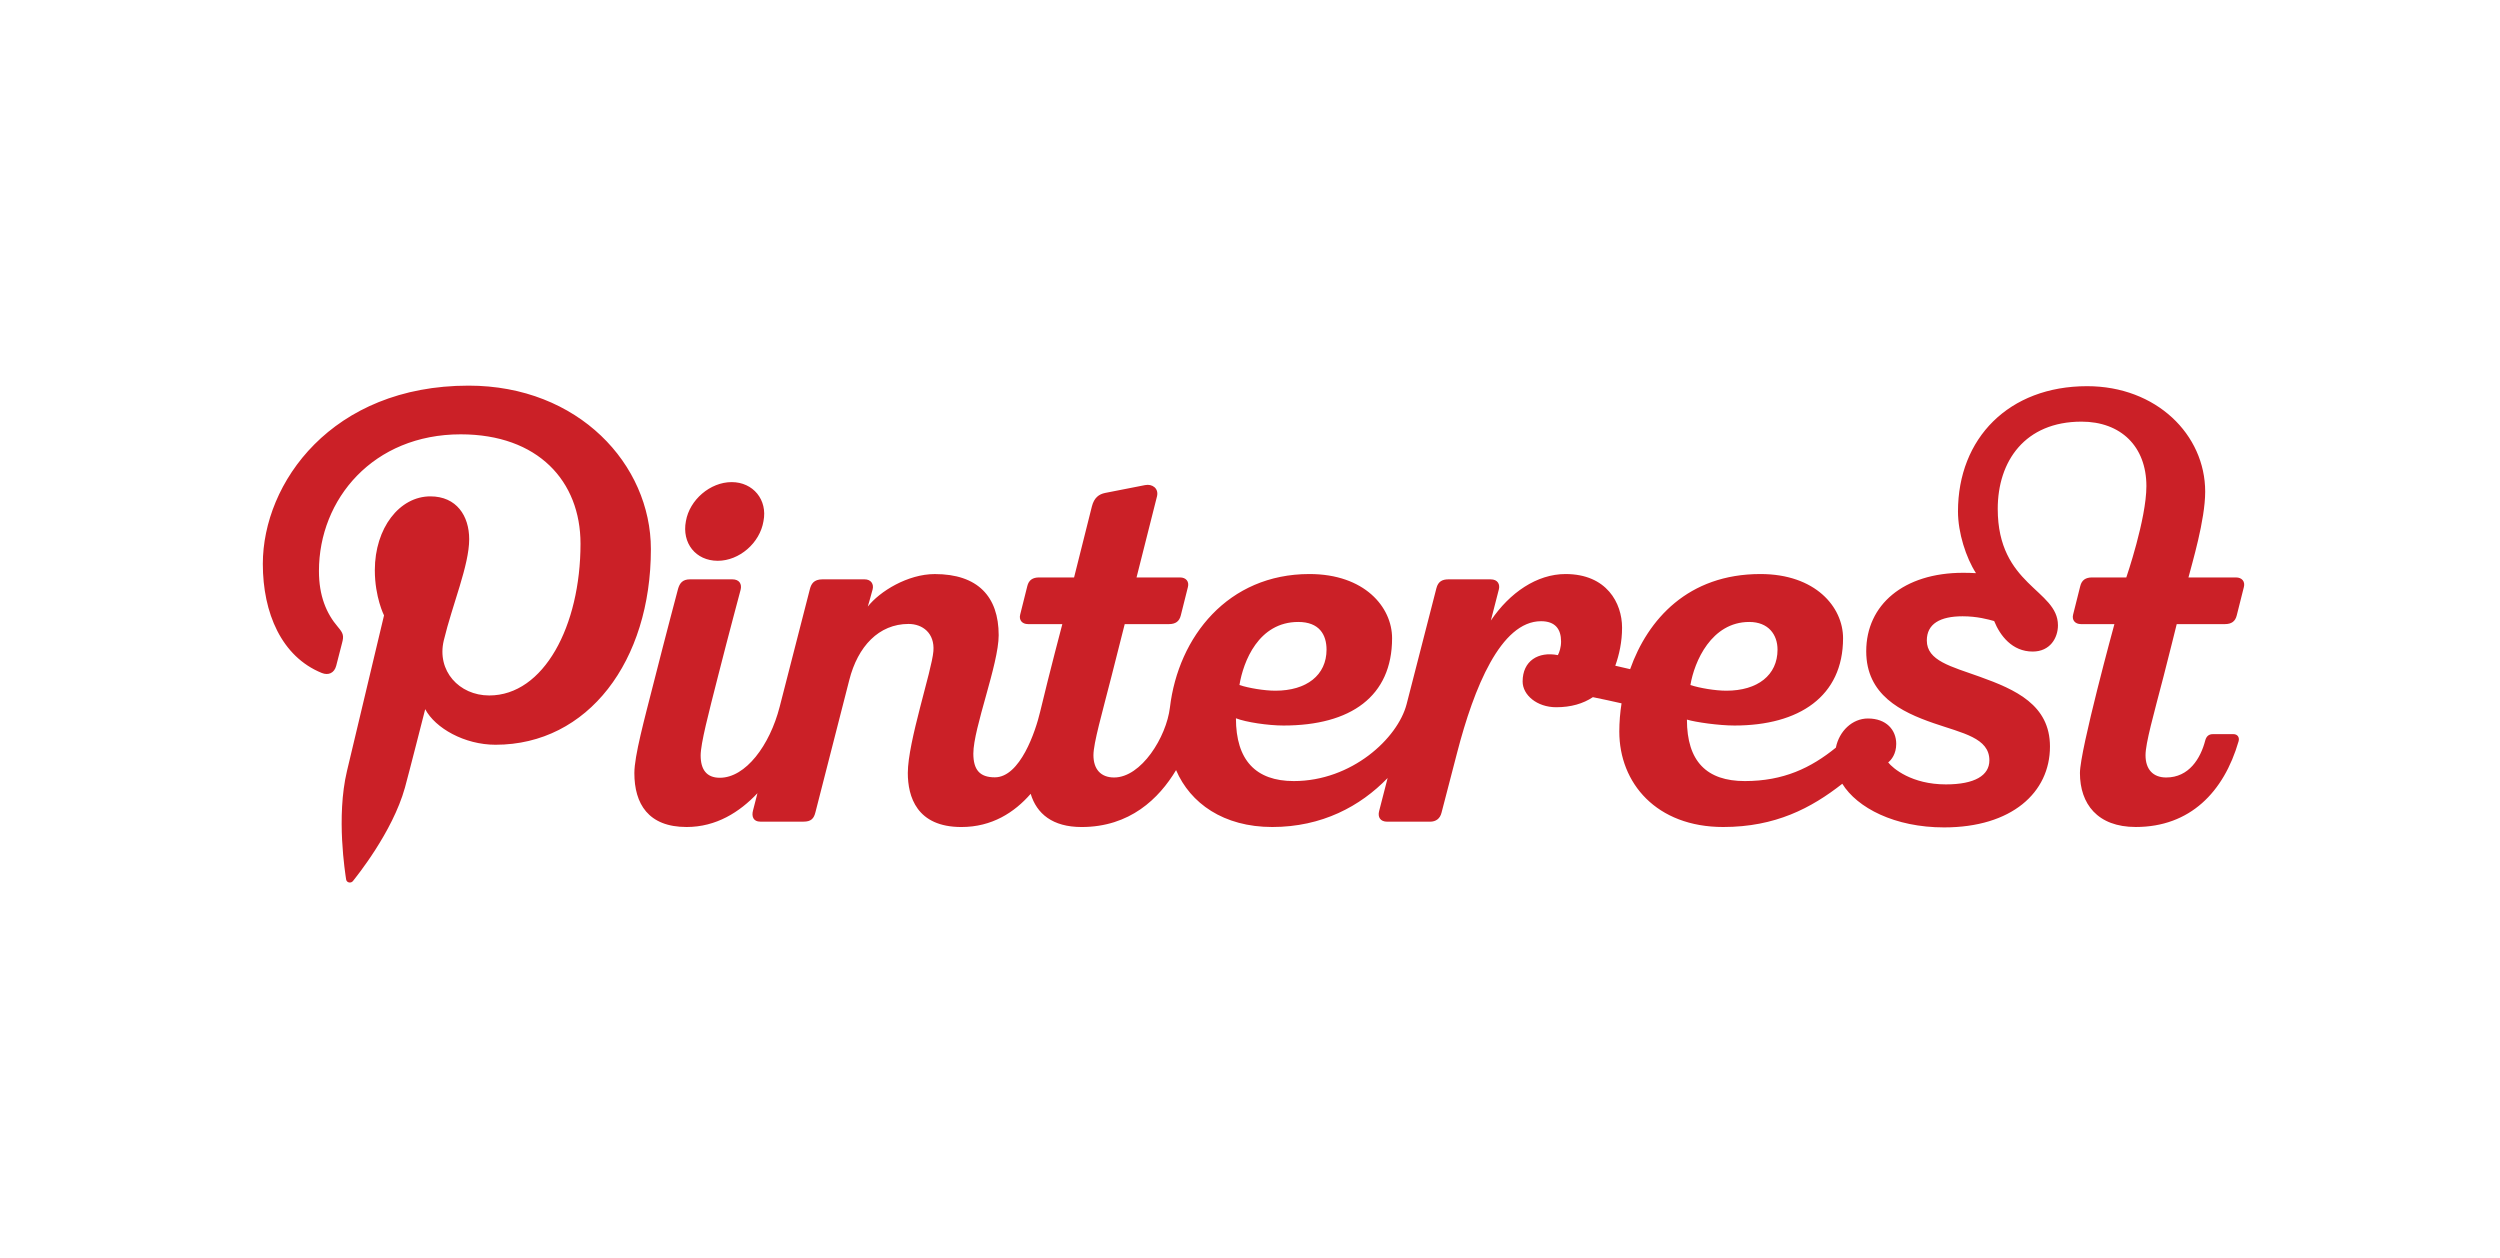 <svg width="161" height="81" viewBox="0 0 161 81" fill="none" xmlns="http://www.w3.org/2000/svg">
<g id="logo-pinterest.svg">
<g id="Group">
<g id="Group_2">
<path id="Vector" d="M46.224 36.115C47.609 36.115 48.937 34.972 49.168 33.563C49.441 32.191 48.503 31.048 47.119 31.048C45.735 31.048 44.407 32.191 44.172 33.563C43.902 34.972 44.802 36.115 46.224 36.115ZM140.181 40.193H143.279C143.703 40.193 143.952 40.022 144.047 39.63C144.195 39.022 144.348 38.414 144.505 37.808C144.596 37.455 144.389 37.187 143.993 37.187H140.937C141.157 36.319 142.014 33.5 142.014 31.662C142.014 27.992 138.87 24.87 134.409 24.87C129.371 24.87 126.094 28.222 126.094 32.938C126.094 34.313 126.612 35.917 127.253 36.911C126.977 36.896 126.701 36.888 126.424 36.888C122.596 36.888 120.185 38.947 120.185 41.942C120.185 44.753 122.42 45.845 124.525 46.572C126.394 47.218 128.116 47.519 128.116 48.966C128.116 49.943 127.169 50.515 125.315 50.515C123.115 50.515 121.906 49.489 121.599 49.099C121.807 48.937 122.117 48.55 122.117 47.906C122.117 47.006 121.479 46.271 120.294 46.271C119.291 46.271 118.443 47.081 118.23 48.148C116.619 49.455 114.861 50.301 112.367 50.301C109.912 50.301 108.638 49.035 108.638 46.342C109.213 46.515 110.712 46.724 111.703 46.724C115.86 46.724 118.693 44.851 118.693 41.102C118.693 39.085 116.908 36.968 113.375 36.968H113.367C108.72 36.968 106.118 39.885 104.981 43.094C104.663 43.018 104.344 42.945 104.024 42.873C104.278 42.161 104.461 41.336 104.461 40.422C104.461 38.837 103.471 36.968 100.821 36.968C98.975 36.968 97.225 38.166 96.011 39.962C96.313 38.791 96.513 38.01 96.526 37.958C96.605 37.652 96.477 37.31 95.995 37.31H93.275C92.887 37.31 92.614 37.446 92.504 37.883C92.43 38.175 91.495 41.809 90.586 45.348C90.013 47.554 87.049 50.301 83.323 50.301C80.868 50.301 79.594 48.952 79.594 46.257C80.237 46.511 81.669 46.724 82.659 46.724C86.985 46.724 89.65 44.851 89.65 41.102C89.65 39.085 87.864 36.968 84.331 36.968H84.323C79.091 36.968 75.886 40.996 75.343 45.563C75.117 47.462 73.5 50.07 71.748 50.07C70.894 50.07 70.418 49.538 70.418 48.635C70.418 47.856 70.971 45.95 71.578 43.562C71.781 42.763 72.09 41.544 72.432 40.193H75.276C75.7 40.193 75.948 40.022 76.044 39.63C76.18 39.064 76.43 38.078 76.501 37.808C76.593 37.455 76.386 37.187 75.99 37.187H73.193C73.193 37.187 74.481 32.094 74.511 31.963C74.635 31.445 74.198 31.146 73.74 31.241C73.74 31.241 71.579 31.661 71.177 31.744C70.775 31.825 70.462 32.044 70.316 32.62L69.171 37.187H66.925C66.501 37.187 66.252 37.358 66.157 37.75C66.008 38.358 65.856 38.965 65.701 39.572C65.608 39.925 65.815 40.193 66.211 40.193H68.414C68.398 40.255 67.618 43.196 66.987 45.83C66.691 47.097 65.696 50.06 64.067 50.06C63.094 50.06 62.683 49.574 62.683 48.53C62.683 46.887 64.315 42.774 64.315 40.907C64.315 38.414 62.966 36.97 60.201 36.97C58.459 36.97 56.652 38.085 55.886 39.064C55.886 39.064 56.119 38.262 56.198 37.954C56.283 37.629 56.107 37.309 55.676 37.309H52.973C52.398 37.309 52.239 37.614 52.154 37.949C52.121 38.084 51.147 41.875 50.212 45.514C49.572 48.006 48.018 50.088 46.357 50.088C45.503 50.088 45.122 49.557 45.122 48.654C45.122 47.875 45.631 45.95 46.237 43.562C46.975 40.654 47.626 38.26 47.696 37.98C47.786 37.622 47.625 37.309 47.159 37.309H44.44C43.947 37.309 43.771 37.566 43.667 37.922C43.667 37.922 42.902 40.793 42.092 43.99C41.503 46.31 40.853 48.674 40.853 49.784C40.853 51.765 41.751 53.259 44.218 53.259C46.122 53.259 47.63 52.302 48.78 51.082C48.611 51.742 48.503 52.16 48.492 52.203C48.393 52.58 48.514 52.914 48.962 52.914H51.745C52.229 52.914 52.415 52.721 52.516 52.302C52.614 51.902 54.692 43.8 54.692 43.8C55.241 41.623 56.6 40.182 58.511 40.182C59.417 40.182 60.202 40.777 60.111 41.933C60.01 43.205 58.463 47.773 58.463 49.779C58.463 51.297 59.031 53.26 61.913 53.26C63.878 53.26 65.324 52.327 66.376 51.121C66.761 52.401 67.781 53.26 69.653 53.26C72.763 53.26 74.638 51.432 75.739 49.595C76.653 51.729 78.794 53.259 81.933 53.259C85.132 53.259 87.608 51.922 89.363 50.105L88.816 52.233C88.716 52.616 88.884 52.917 89.338 52.917H92.092C92.469 52.917 92.738 52.727 92.835 52.334C92.884 52.142 93.282 50.617 93.844 48.451C94.919 44.306 96.646 40.006 99.242 40.006C100.157 40.006 100.533 40.514 100.533 41.313C100.533 41.69 100.422 42.015 100.327 42.19C99.069 41.942 98.057 42.558 98.057 43.889C98.057 44.757 98.978 45.546 100.221 45.546C101.171 45.546 101.956 45.315 102.582 44.897C103.199 45.023 103.814 45.156 104.427 45.295C104.333 45.896 104.285 46.503 104.283 47.111C104.283 50.438 106.679 53.259 110.975 53.259C114.341 53.259 116.65 52.038 118.644 50.474C119.603 52.028 122.023 53.285 125.198 53.285C129.55 53.285 132.018 51.042 132.018 48.077C132.018 45.393 129.795 44.406 127.504 43.584C125.641 42.916 124.087 42.553 124.087 41.248C124.087 40.179 124.936 39.689 126.392 39.689C127.337 39.689 128.046 39.891 128.425 39.996C128.801 40.928 129.578 41.96 130.905 41.96C132.028 41.96 132.532 41.08 132.532 40.269C132.532 37.962 128.654 37.72 128.654 32.771C128.654 29.693 130.411 27.154 134.049 27.154C136.577 27.154 138.228 28.744 138.228 31.308C138.228 33.423 136.934 37.187 136.934 37.187H134.735C134.312 37.187 134.063 37.358 133.967 37.75C133.818 38.358 133.666 38.965 133.51 39.572C133.417 39.925 133.625 40.193 134.021 40.193H136.168C136.168 40.193 133.948 48.308 133.948 49.783C133.948 51.765 135.075 53.258 137.543 53.258C141.035 53.258 143.217 51.009 144.165 47.738C144.239 47.486 144.094 47.279 143.836 47.279H142.504C142.238 47.279 142.084 47.43 142.017 47.687C141.716 48.848 140.97 50.07 139.502 50.07C138.648 50.07 138.172 49.538 138.172 48.636C138.172 47.856 138.692 46.031 139.333 43.562C139.638 42.386 140.181 40.193 140.181 40.193ZM112.652 40.054C113.886 40.054 114.473 40.868 114.473 41.839C114.473 43.48 113.189 44.481 111.18 44.481C110.462 44.481 109.457 44.312 108.863 44.116C109.113 42.607 110.215 40.054 112.652 40.054ZM83.608 40.054C84.959 40.054 85.429 40.868 85.429 41.839C85.429 43.48 84.145 44.481 82.137 44.481C81.418 44.481 80.413 44.312 79.82 44.116C80.068 42.607 81.045 40.054 83.608 40.054ZM30.178 24.835C21.368 24.835 16.926 31.096 16.926 36.317C16.926 39.479 18.134 42.291 20.723 43.339C21.148 43.511 21.528 43.345 21.651 42.879C21.737 42.556 21.94 41.743 22.03 41.404C22.155 40.943 22.106 40.781 21.764 40.379C21.017 39.506 20.54 38.376 20.54 36.775C20.54 32.13 24.046 27.971 29.669 27.971C34.649 27.971 37.385 30.987 37.385 35.015C37.385 40.315 35.019 44.788 31.506 44.788C29.566 44.788 28.114 43.198 28.579 41.247C29.137 38.919 30.216 36.406 30.216 34.725C30.216 33.221 29.401 31.966 27.715 31.966C25.732 31.966 24.139 33.999 24.139 36.723C24.139 38.458 24.731 39.632 24.731 39.632C24.731 39.632 22.701 48.155 22.346 49.648C21.637 52.621 22.239 56.265 22.29 56.633C22.32 56.851 22.603 56.903 22.731 56.738C22.914 56.502 25.275 53.611 26.078 50.723C26.306 49.905 27.383 45.671 27.383 45.671C28.027 46.889 29.91 47.962 31.912 47.962C37.873 47.962 41.917 42.575 41.917 35.365C41.917 29.913 37.259 24.835 30.178 24.835Z" fill="#CB2027"/>
</g>
</g>
</g>
</svg>
